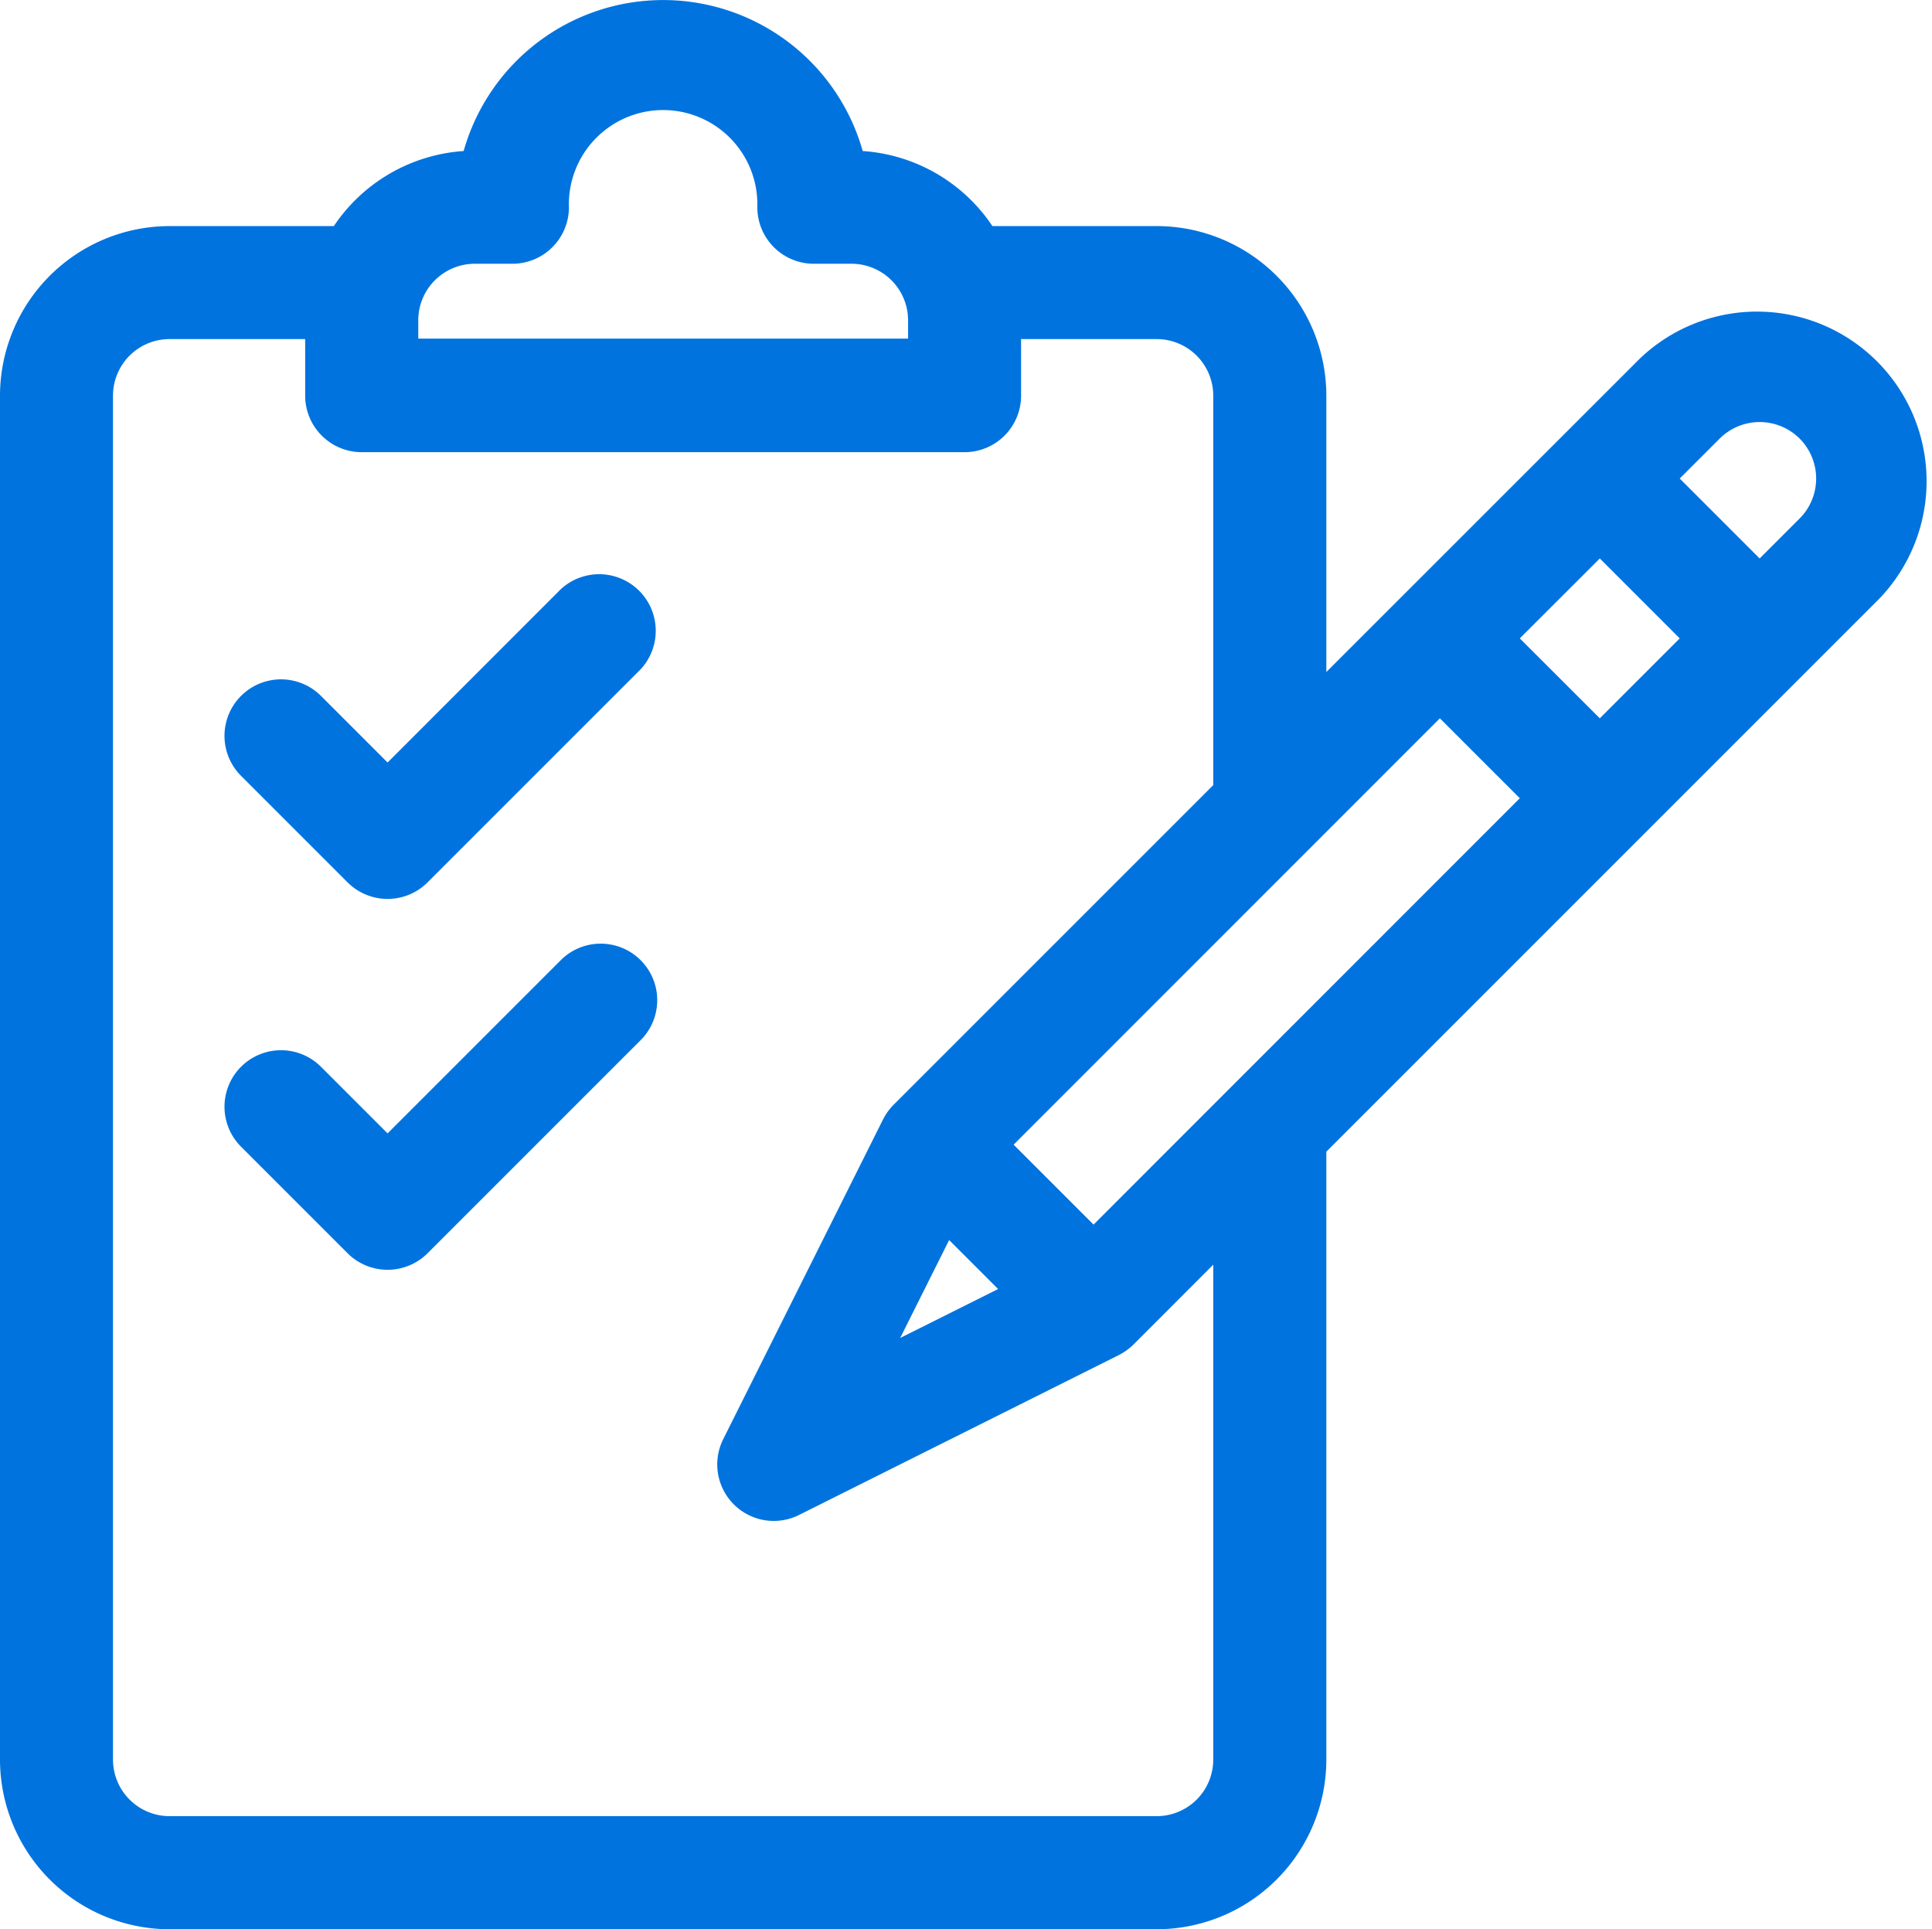 <svg xmlns="http://www.w3.org/2000/svg" width="21.031" height="21" viewBox="0 0 21.031 21">
  <defs>
    <style>
      .cls-1 {
        fill: #0073df;
        fill-rule: evenodd;
      }
    </style>
  </defs>
  <path id="Shape_454_1" data-name="Shape 454 1" class="cls-1" d="M812.438,422.536v6.618A1.848,1.848,0,0,1,810.592,431H799.846A1.848,1.848,0,0,1,798,429.154V414.307a1.848,1.848,0,0,1,1.846-1.846h1.788a1.851,1.851,0,0,1,1.413-.817,2.257,2.257,0,0,1,4.344,0,1.847,1.847,0,0,1,1.412.817h1.789a1.848,1.848,0,0,1,1.846,1.846v3.008l3.412-3.411a1.846,1.846,0,0,1,2.61,2.61Zm-4.553-9.05a0.616,0.616,0,0,0-.615-0.615h-0.41a0.615,0.615,0,0,1-.616-0.615,1.026,1.026,0,1,0-2.051,0,0.615,0.615,0,0,1-.615.615h-0.41a0.616,0.616,0,0,0-.615.615v0.2h5.332v-0.2Zm3.322,0.821a0.616,0.616,0,0,0-.615-0.616h-1.477v0.616a0.615,0.615,0,0,1-.615.615h-6.562a0.616,0.616,0,0,1-.616-0.615v-0.616h-1.476a0.616,0.616,0,0,0-.616.616v14.847a0.616,0.616,0,0,0,.616.615h10.746a0.616,0.616,0,0,0,.615-0.615v-5.388l-0.868.869a0.651,0.651,0,0,1-.16.115l-3.48,1.74a0.615,0.615,0,0,1-.826-0.825l1.74-3.481a0.63,0.63,0,0,1,.116-0.16l3.478-3.478v-4.239Zm-2.342,9.724-0.533-.533-0.533,1.066Zm0.169-1.571,0.87,0.87,4.64-4.641-0.87-.87Zm6.381-6.381-0.871.87,0.871,0.87,0.87-.87Zm2.175-1.305a0.616,0.616,0,0,0-.87,0l-0.435.435,0.87,0.87,0.435-.435A0.616,0.616,0,0,0,817.59,414.774Zm-14.936,8.868a0.616,0.616,0,0,1-.87,0l-1.16-1.16a0.615,0.615,0,1,1,.87-0.87l0.725,0.725,1.885-1.885a0.615,0.615,0,0,1,.87.87Zm0-4.037a0.616,0.616,0,0,1-.87,0l-1.16-1.16a0.615,0.615,0,1,1,.87-0.87l0.725,0.725,1.885-1.886a0.616,0.616,0,0,1,.87.871Z" transform="translate(-798 -410)"/>
</svg>

